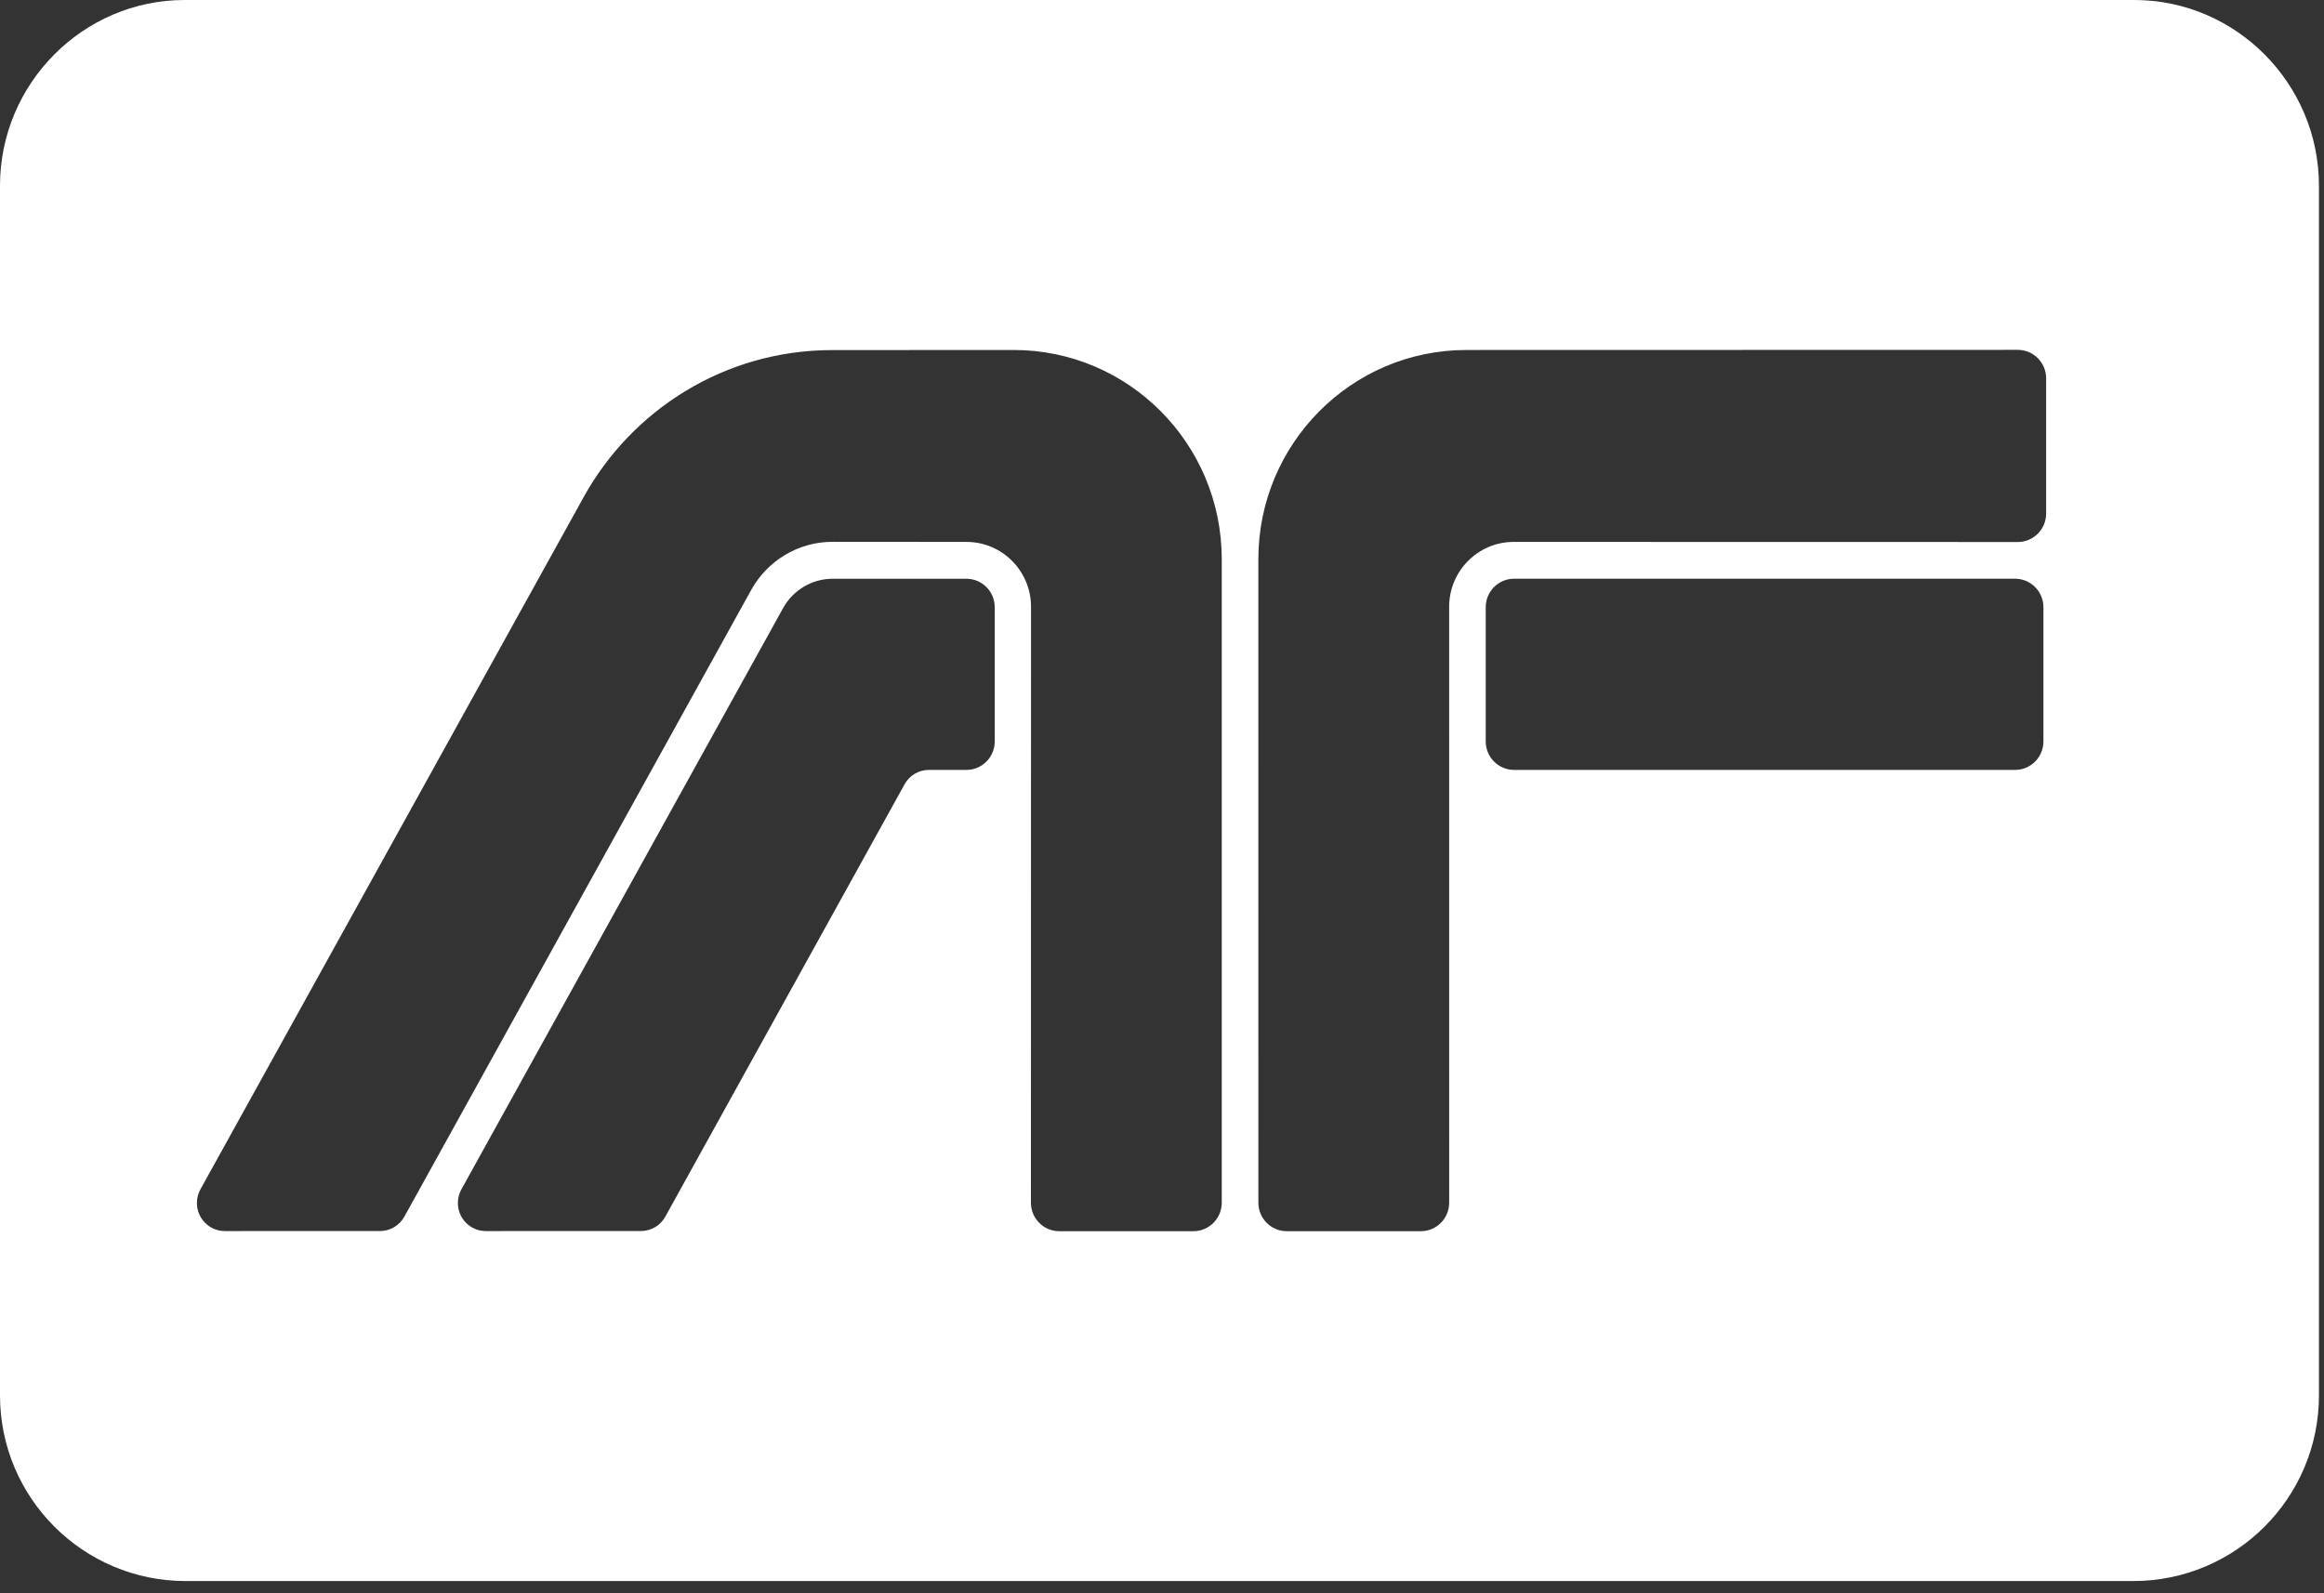 <?xml version="1.0" encoding="UTF-8"?>
<svg width="70px" height="48px" viewBox="0 0 70 48" version="1.1" xmlns="http://www.w3.org/2000/svg" xmlns:xlink="http://www.w3.org/1999/xlink">
    <rect x="0" y="0" width="70" height="48" fill="#333333" stroke="none"/>
    <!-- Generator: Sketch 58 (84663) - https://sketch.com -->
    <title>af-gruppen</title>
    <desc>Created with Sketch.</desc>
    <g id="Page-1" stroke="none" stroke-width="1" fill="none" fill-rule="evenodd">
        <g id="Logos" transform="translate(-443, -76)" fill="#FFFFFF">
            <g id="af-gruppen" transform="translate(443, 76)">
                <path d="M64.286,-0 C67.345,-0 69.848,2.518 69.848,5.596 L69.848,5.596 L69.848,42.037 C69.848,45.127 67.343,47.632 64.254,47.632 L64.254,47.632 L5.594,47.632 C2.505,47.632 -5.82519378e-05,45.127 -5.82519378e-05,42.037 L-5.82519378e-05,42.037 L-5.82519378e-05,5.596 C-5.82519378e-05,2.518 2.501,-0 5.56,-0 L5.56,-0 Z M30.533,10.544 L25.067,10.547 C21.839,10.547 19.028,12.342 17.569,14.996 L17.569,14.996 L6.03,35.843 C5.967,35.962 5.931,36.098 5.931,36.242 C5.931,36.709 6.307,37.088 6.772,37.088 L6.772,37.088 L11.446,37.087 C11.763,37.087 12.038,36.911 12.181,36.651 L12.181,36.651 L22.63,17.767 C23.111,16.905 24.028,16.323 25.08,16.323 L25.08,16.323 L29.11,16.326 C30.184,16.326 31.055,17.202 31.055,18.282 L31.055,18.282 L31.052,36.232 C31.052,36.707 31.433,37.092 31.904,37.092 L31.904,37.092 L35.946,37.092 C36.418,37.092 36.8,36.707 36.8,36.232 L36.8,36.232 L36.8,16.85 C36.8,13.367 33.993,10.544 30.533,10.544 L30.533,10.544 Z M60.778,10.54 L44.168,10.544 C40.708,10.544 37.902,13.367 37.902,16.849 L37.902,16.849 L37.903,36.232 C37.903,36.707 38.285,37.092 38.757,37.092 L38.757,37.092 L42.798,37.092 C43.269,37.092 43.65,36.707 43.65,36.232 L43.65,36.232 L43.649,18.282 C43.649,17.202 44.52,16.326 45.593,16.326 L45.593,16.326 L60.778,16.329 C61.248,16.329 61.631,15.944 61.631,15.47 L61.631,15.47 L61.631,11.399 C61.631,10.925 61.248,10.54 60.778,10.54 L60.778,10.54 Z M29.108,17.436 L25.084,17.436 C24.441,17.436 23.881,17.791 23.588,18.318 L23.588,18.318 L13.891,35.843 C13.828,35.962 13.792,36.098 13.792,36.243 C13.792,36.71 14.167,37.088 14.631,37.088 L14.631,37.088 L19.306,37.087 C19.624,37.087 19.899,36.911 20.041,36.651 L20.041,36.651 L27.248,23.625 C27.391,23.368 27.665,23.195 27.978,23.195 L27.978,23.195 L29.108,23.195 C29.58,23.195 29.962,22.81 29.962,22.336 L29.962,22.336 L29.962,18.294 C29.962,17.82 29.58,17.436 29.108,17.436 L29.108,17.436 Z M60.696,17.435 L45.604,17.435 C45.133,17.435 44.751,17.82 44.751,18.294 L44.751,18.294 L44.751,22.336 C44.751,22.81 45.133,23.195 45.604,23.195 L45.604,23.195 L60.696,23.195 C61.167,23.195 61.549,22.81 61.549,22.336 L61.549,22.336 L61.549,18.294 C61.549,17.82 61.167,17.435 60.696,17.435 L60.696,17.435 Z" id="Combined-Shape"></path>
            </g>
        </g>
    </g>
</svg>